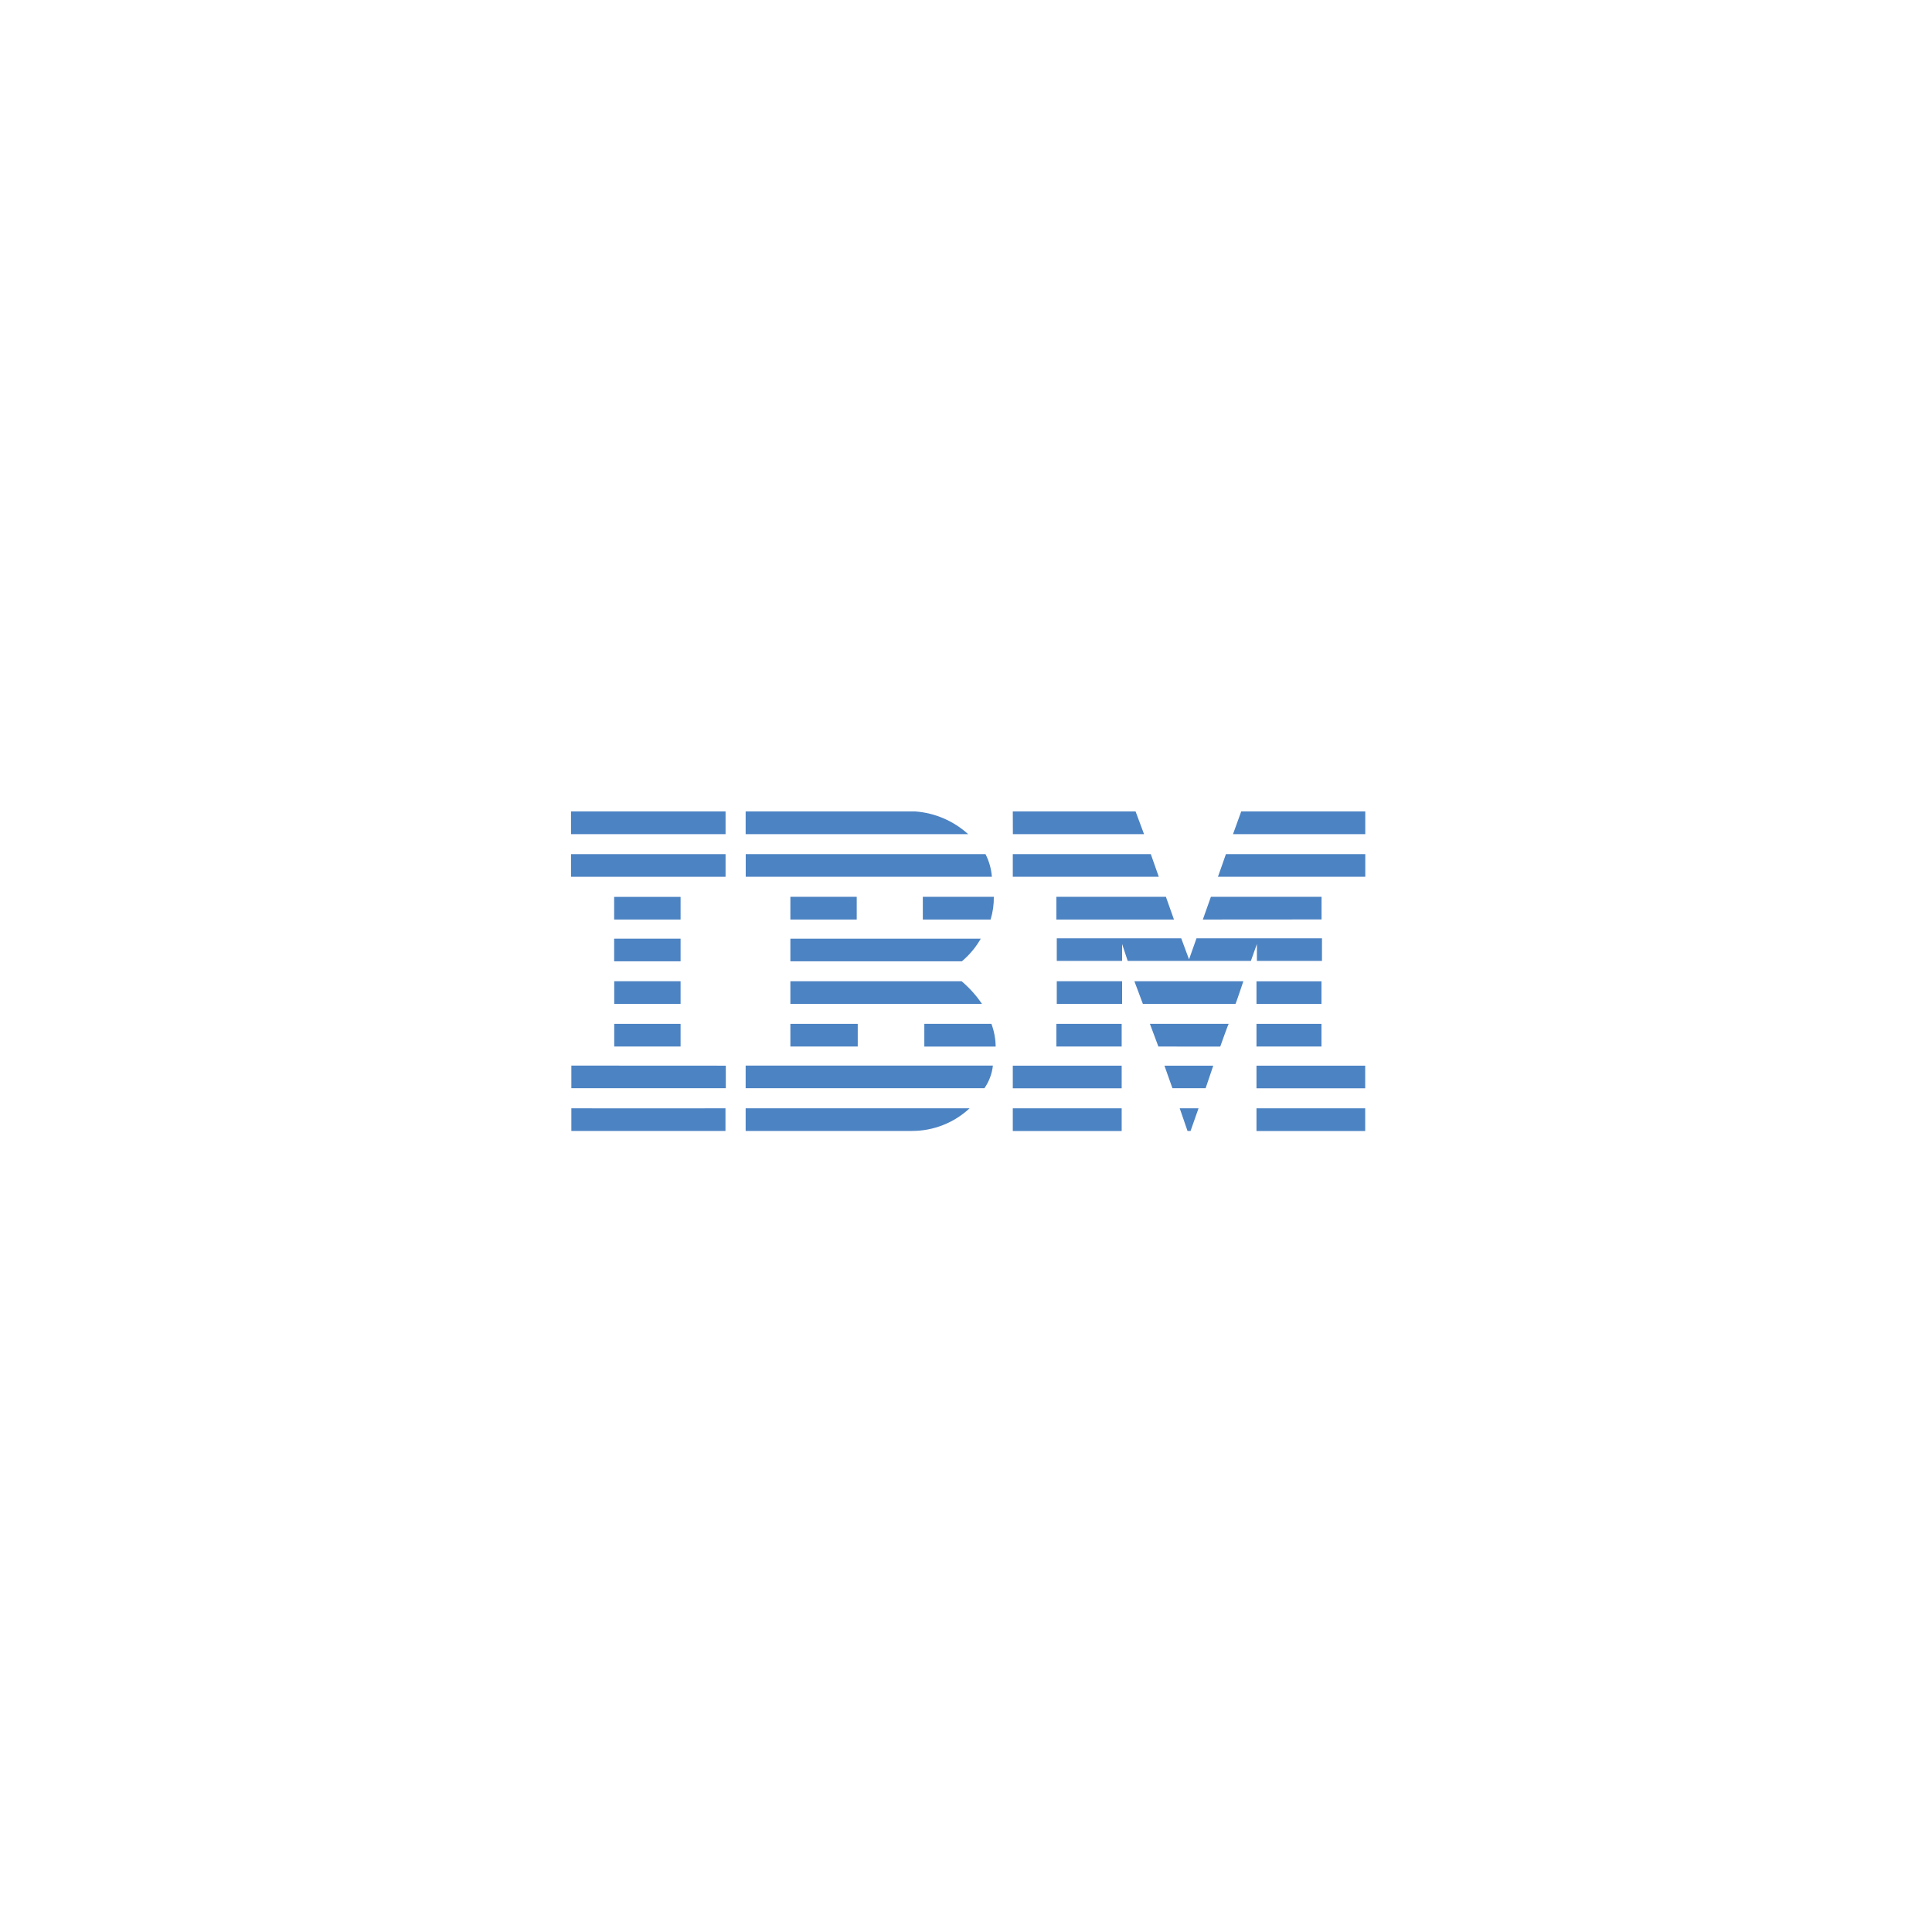 <svg width="450" height="450" viewBox="0 0 450 450" fill="none" xmlns="http://www.w3.org/2000/svg">
<rect width="450" height="450" fill="white"/>
<path d="M317.998 194.29H287.191L289.106 189H317.998V194.29Z" fill="#4C83C3"/>
<path d="M235.9 189H264.497L266.47 194.29H235.92L235.9 189Z" fill="#4C83C3"/>
<path d="M213.206 189C217.781 189.348 222.109 191.21 225.501 194.29H173.676V189H213.206Z" fill="#4C83C3"/>
<path d="M168.997 189H133V194.29H168.997V189Z" fill="#4C83C3"/>
<path d="M318 204.222H283.68C283.68 204.222 285.555 198.951 285.535 198.951H318V204.222Z" fill="#4C83C3"/>
<path d="M269.904 204.222H235.9V198.951H268.049L269.904 204.222Z" fill="#4C83C3"/>
<path d="M229.545 198.951C230.387 200.592 230.89 202.384 231.025 204.222H173.693V198.951H229.545Z" fill="#4C83C3"/>
<path d="M168.997 198.951H133V204.222H168.997V198.951Z" fill="#4C83C3"/>
<path d="M280.166 214.173L282.041 208.883H307.815V214.153L280.166 214.173Z" fill="#4C83C3"/>
<path d="M271.561 208.883L273.436 214.173H246.043V208.883H271.561Z" fill="#4C83C3"/>
<path d="M231.48 208.883C231.508 210.674 231.255 212.459 230.73 214.173H214.941V208.883H231.48Z" fill="#4C83C3"/>
<path d="M158.517 208.902H143.045V214.172H158.517V208.902Z" fill="#4C83C3"/>
<path d="M199.547 208.883H184.094V214.173H199.547V208.883Z" fill="#4C83C3"/>
<path d="M261.359 219.876V223.81H246.143V218.559H275.134L276.949 223.456L278.686 218.559H307.914V223.81H292.758V219.876L291.356 223.81H262.661L261.359 219.876Z" fill="#4C83C3"/>
<path d="M184.094 218.637H228.439C227.296 220.638 225.806 222.423 224.038 223.907H184.094V218.637Z" fill="#4C83C3"/>
<path d="M158.517 218.637H143.045V223.907H158.517V218.637Z" fill="#4C83C3"/>
<path d="M307.795 228.569H292.658V233.839H307.795V228.569Z" fill="#4C83C3"/>
<path d="M261.359 228.55H246.143V233.82H261.359V228.55Z" fill="#4C83C3"/>
<path d="M289.602 228.55C289.602 228.55 287.846 233.82 287.767 233.82H266.196L264.223 228.55H289.602Z" fill="#4C83C3"/>
<path d="M184.094 228.55H223.979C225.791 230.083 227.385 231.857 228.715 233.82H184.094V228.55Z" fill="#4C83C3"/>
<path d="M158.517 233.82V228.55H143.064V233.82H158.517Z" fill="#4C83C3"/>
<path d="M307.795 238.481H292.658V243.752H307.795V238.481Z" fill="#4C83C3"/>
<path d="M261.259 238.481H246.043V243.752H261.259V238.481Z" fill="#4C83C3"/>
<path d="M284.216 243.771C284.216 243.771 286.091 238.481 286.19 238.481H267.836L269.809 243.752C269.809 243.752 284.216 243.791 284.216 243.771Z" fill="#4C83C3"/>
<path d="M184.094 243.752V238.481H199.783V243.752H184.094Z" fill="#4C83C3"/>
<path d="M230.923 238.481C231.555 240.175 231.889 241.964 231.91 243.771H215.293V238.481H230.923Z" fill="#4C83C3"/>
<path d="M158.517 238.481H143.064V243.752H158.517V238.481Z" fill="#4C83C3"/>
<path d="M317.979 248.216H292.658V253.486H317.979V248.216Z" fill="#4C83C3"/>
<path d="M261.26 248.216H235.9V253.486H261.26V248.216Z" fill="#4C83C3"/>
<path d="M280.814 253.467H273.078L271.223 248.216H282.59L280.814 253.467Z" fill="#4C83C3"/>
<path d="M133.078 248.196V253.466H169.056V248.215L133.078 248.196Z" fill="#4C83C3"/>
<path d="M231.264 248.196C231.058 250.09 230.38 251.902 229.29 253.466H173.676V248.196H231.264Z" fill="#4C83C3"/>
<path d="M277.305 263.419H276.595L274.779 258.148H279.161L277.305 263.419Z" fill="#4C83C3"/>
<path d="M317.979 258.148H292.658V263.438H317.979V258.148Z" fill="#4C83C3"/>
<path d="M173.676 263.419V258.148H225.836C222.197 261.539 217.399 263.424 212.416 263.419H173.676Z" fill="#4C83C3"/>
<path d="M261.26 258.148H235.9V263.438H261.26V258.148Z" fill="#4C83C3"/>
<path d="M168.977 258.148V263.419H133.078V258.148C133.078 258.148 168.957 258.168 168.977 258.148Z" fill="#4C83C3"/>
</svg>
